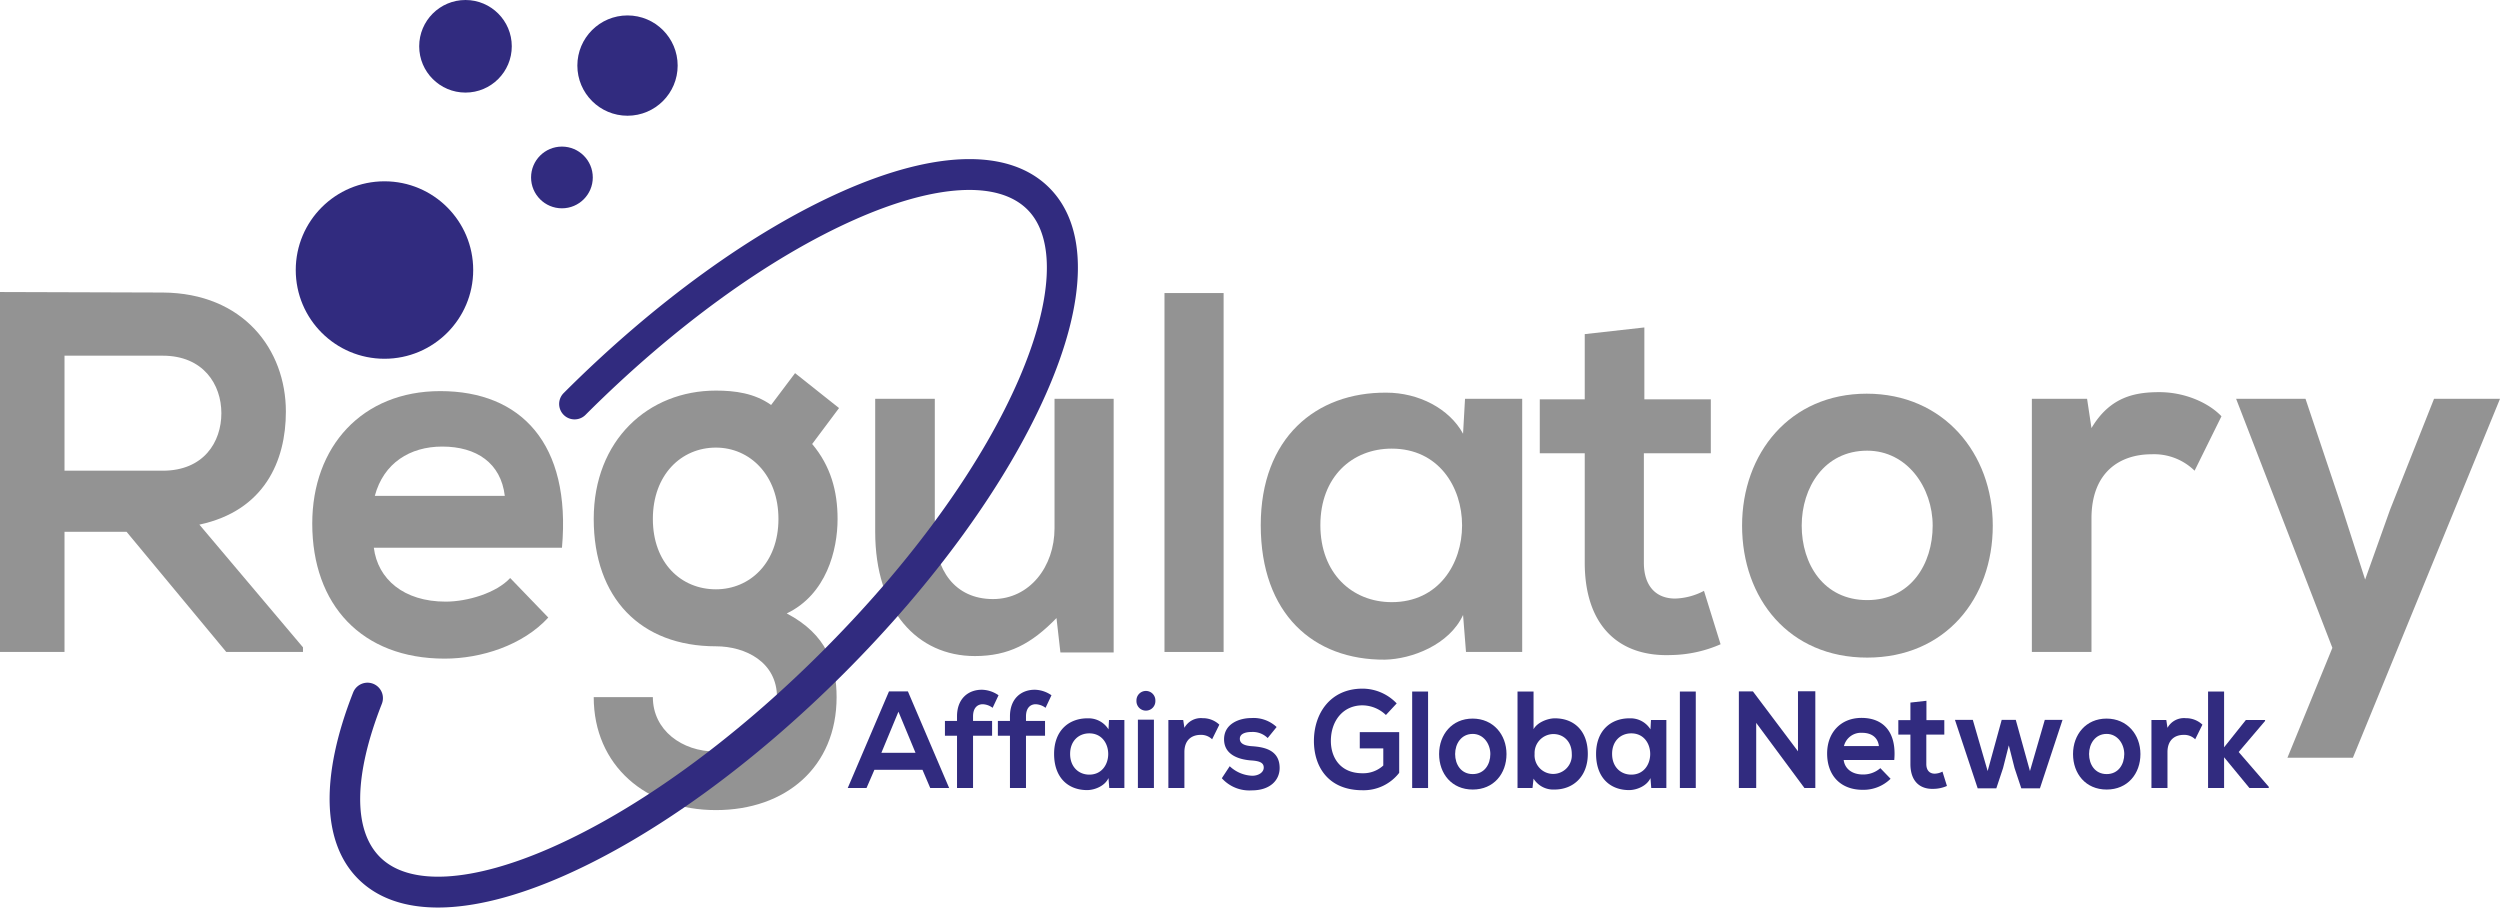 <svg xmlns="http://www.w3.org/2000/svg" viewBox="0 0 648.065 235.254"><defs><style>.cls-1{fill:#939393;}.cls-2{fill:#312b7f;}</style></defs><title>regulatory 2.0_1</title><g id="Layer_2" data-name="Layer 2"><g id="Layer_1-2" data-name="Layer 1"><path class="cls-1" d="M78.54,169.004H58.652L32.81,137.857H16.722v31.146H0V75.699c14.061,0,28.123.133,42.184.133,20.902.133,31.923,14.774,31.923,30.879,0,12.778-5.574,25.689-22.422,29.283l26.856,31.812ZM16.722,92.203v29.814H42.184c10.641,0,15.201-7.453,15.201-14.906S52.698,92.203,42.184,92.203Z"/><path class="cls-1" d="M96.906,141.983c1.013,8.12,7.728,13.976,18.622,13.976,5.701,0,13.175-2.262,16.722-6.122l9.881,10.249c-6.587,7.188-17.355,10.649-26.856,10.649-21.535,0-34.33-13.977-34.33-35.006,0-19.966,12.921-34.342,33.19-34.342,20.902,0,33.95,13.577,31.543,40.597Zm33.95-13.443c-1.013-8.518-7.347-12.777-16.215-12.777-8.361,0-15.201,4.259-17.481,12.777Z"/><path class="cls-1" d="M206.101,96.728l11.401,9.051-6.967,9.318c4.814,5.723,6.587,12.244,6.587,19.432,0,8.119-2.914,19.566-13.175,24.491,10.388,5.458,12.921,13.311,12.921,21.696,0,18.102-13.175,29.282-31.29,29.282s-31.669-11.58-31.669-29.282h15.328c0,8.518,7.474,14.108,16.341,14.108s15.835-5.058,15.835-14.108-8.107-13.178-15.835-13.178c-19.508,0-31.669-12.512-31.669-33.01s14.188-33.275,31.669-33.275c4.94,0,10.007.666,14.315,3.727Zm-36.863,37.801c0,11.447,7.347,18.236,16.341,18.236,8.868,0,16.215-6.922,16.215-18.236,0-11.312-7.347-18.5-16.215-18.5C176.584,116.029,169.237,123.083,169.237,134.529Z"/><path class="cls-1" d="M242.327,103.384v34.341c0,9.982,5.194,17.569,15.075,17.569,9.501,0,15.961-8.386,15.961-18.368v-33.542h15.328v65.753H274.884l-1.014-8.918c-6.46,6.655-12.415,9.85-21.155,9.85-14.948,0-25.842-11.846-25.842-32.211V103.384Z"/><path class="cls-1" d="M317.192,75.965v93.039H301.864V75.965Z"/><path class="cls-1" d="M379.771,103.384h14.821v65.62H380.024l-.76-9.584c-3.547,7.721-13.301,11.447-20.269,11.58-18.495.133-32.176-11.846-32.176-34.873,0-22.627,14.315-34.473,32.556-34.34,8.361,0,16.342,4.126,19.889,10.648ZM342.274,136.127c0,12.512,8.234,19.965,18.495,19.965,24.322,0,24.322-39.797,0-39.797C350.508,116.295,342.274,123.615,342.274,136.127Z"/><path class="cls-1" d="M426.26,84.883v18.635h17.228v13.975h-17.355v28.352c0,6.256,3.294,9.316,8.107,9.316a16.976,16.976,0,0,0,7.474-1.996l4.307,13.843a33.112,33.112,0,0,1-12.794,2.796c-13.555.531-22.422-7.588-22.422-23.959V117.492H399.151V103.518h11.654V86.613Z"/><path class="cls-1" d="M516.579,136.26c0,18.9-12.288,34.208-32.557,34.208s-32.43-15.308-32.43-34.208c0-18.768,12.415-34.207,32.304-34.207S516.579,117.492,516.579,136.26Zm-49.531,0c0,9.982,5.7,19.301,16.975,19.301s16.976-9.318,16.976-19.301c0-9.85-6.588-19.433-16.976-19.433C472.875,116.827,467.048,126.41,467.048,136.26Z"/><path class="cls-1" d="M541.025,103.384l1.14,7.587c4.814-8.119,11.274-9.316,17.608-9.316,6.461,0,12.668,2.661,16.089,6.255l-6.968,14.108a15.017,15.017,0,0,0-11.147-4.259c-8.107,0-15.582,4.526-15.582,16.638v34.607H526.711v-65.62Z"/><path class="cls-1" d="M648.065,103.384l-38.13,93.038H592.96l11.654-28.483-24.955-64.555h17.988l9.501,28.351,5.954,18.502,6.46-18.102,11.401-28.751Z"/><path class="cls-2" d="M113.532,235.254c-8.711.001-15.741-2.472-20.694-7.426-9.392-9.392-9.852-26.553-1.294-48.32a4,4,0,0,1,7.445,2.928c-7.321,18.622-7.497,32.733-.494,39.736,7.585,7.586,23.86,6.657,44.648-2.55,22.272-9.862,47.113-27.868,69.944-50.7,50.2-50.2,68.062-99.781,53.25-114.594-7.585-7.586-23.859-6.657-44.648,2.55-22.273,9.862-47.113,27.868-69.944,50.7a4,4,0,0,1-5.657-5.656c23.512-23.512,49.21-42.107,72.362-52.359,24.33-10.773,43.344-11.093,53.545-.891,10.199,10.199,9.882,29.215-.892,53.544-10.252,23.152-28.847,48.851-52.358,72.362s-49.21,42.107-72.362,52.359C133.868,232.478,122.758,235.254,113.532,235.254Z"/><path class="cls-2" d="M239.132,199.553H226.667l-2.043,4.723h-4.87l10.694-25.047h4.904l10.694,25.047h-4.904Zm-6.233-15.064-4.427,10.663h8.855Z"/><path class="cls-2" d="M248.084,204.275V190.715h-3.133v-3.829h3.133v-1.181c0-4.723,3.031-6.906,6.403-6.906a7.833,7.833,0,0,1,4.359,1.432l-1.533,3.256a4.491,4.491,0,0,0-2.554-.93c-1.431,0-2.521,1.002-2.521,3.148v1.181h4.938v3.829h-4.938v13.561Z"/><path class="cls-2" d="M261.807,204.275V190.715h-3.133v-3.829h3.133v-1.181c0-4.723,3.031-6.906,6.403-6.906a7.833,7.833,0,0,1,4.359,1.432l-1.533,3.256a4.49,4.49,0,0,0-2.554-.93c-1.431,0-2.52,1.002-2.52,3.148v1.181H270.9v3.829h-4.939v13.561Z"/><path class="cls-2" d="M287.484,186.635h3.985v17.641h-3.917l-.204-2.576c-.954,2.076-3.576,3.078-5.449,3.113-4.972.036-8.65-3.185-8.65-9.375,0-6.082,3.849-9.268,8.753-9.231a6.083,6.083,0,0,1,5.347,2.862Zm-10.081,8.803c0,3.363,2.214,5.367,4.973,5.367,6.539,0,6.539-10.698,0-10.698C279.617,190.106,277.403,192.074,277.403,195.438Z"/><path class="cls-2" d="M299.502,181.662a2.454,2.454,0,1,1-4.904,0A2.454,2.454,0,1,1,299.502,181.662Zm-4.53,4.902v17.711h4.155V186.565Z"/><path class="cls-2" d="M306.721,186.635l.306,2.04a4.876,4.876,0,0,1,4.734-2.505,6.2,6.2,0,0,1,4.325,1.682l-1.873,3.793a4.04,4.04,0,0,0-2.997-1.145c-2.18,0-4.189,1.217-4.189,4.473v9.303h-4.155V186.635Z"/><path class="cls-2" d="M328.617,191.322a5.507,5.507,0,0,0-4.155-1.574c-1.975,0-3.065.645-3.065,1.754,0,1.145.987,1.789,3.133,1.932,3.167.215,7.186.967,7.186,5.654,0,3.113-2.418,5.797-7.22,5.797a9.566,9.566,0,0,1-7.765-3.149l2.043-3.112a8.989,8.989,0,0,0,5.79,2.469c1.567.035,3.031-.823,3.031-2.111,0-1.217-.954-1.718-3.338-1.861-3.167-.25-6.947-1.467-6.947-5.475,0-4.078,4.019-5.51,7.084-5.51a8.749,8.749,0,0,1,6.539,2.326Z"/><path class="cls-2" d="M359.265,185.348a8.896,8.896,0,0,0-6.062-2.505c-5.108,0-8.207,4.079-8.207,9.231,0,4.115,2.282,8.373,8.207,8.373a7.691,7.691,0,0,0,5.381-2.004v-4.438h-6.097v-4.222h10.218V200.34a11.652,11.652,0,0,1-9.502,4.509c-8.957,0-12.601-6.19-12.601-12.774,0-7.049,4.189-13.562,12.601-13.562a12.284,12.284,0,0,1,8.855,3.829Z"/><path class="cls-2" d="M370.193,179.264v25.012h-4.121V179.264Z"/><path class="cls-2" d="M390.523,195.474c0,5.081-3.303,9.196-8.752,9.196s-8.719-4.115-8.719-9.196c0-5.046,3.337-9.196,8.685-9.196S390.523,190.428,390.523,195.474Zm-13.316,0c0,2.684,1.533,5.189,4.564,5.189s4.564-2.505,4.564-5.189c0-2.647-1.771-5.224-4.564-5.224C378.774,190.25,377.207,192.826,377.207,195.474Z"/><path class="cls-2" d="M397.536,179.264v9.77c.987-1.825,3.746-2.827,5.517-2.827,4.904,0,8.548,3.149,8.548,9.231,0,5.797-3.712,9.232-8.65,9.232a6.018,6.018,0,0,1-5.415-2.827l-.272,2.433h-3.883V179.264Zm.273,16.174a4.832,4.832,0,1,0,9.638,0c0-3.185-2.112-5.152-4.768-5.152A4.916,4.916,0,0,0,397.809,195.438Z"/><path class="cls-2" d="M427.98,186.635h3.985v17.641h-3.917l-.205-2.576c-.954,2.076-3.576,3.078-5.449,3.113-4.972.036-8.65-3.185-8.65-9.375,0-6.082,3.848-9.268,8.752-9.231a6.083,6.083,0,0,1,5.347,2.862Zm-10.081,8.803c0,3.363,2.214,5.367,4.973,5.367,6.539,0,6.539-10.698,0-10.698C420.112,190.106,417.898,192.074,417.898,195.438Z"/><path class="cls-2" d="M439.589,179.264v25.012h-4.121V179.264Z"/><path class="cls-2" d="M466.083,179.193h4.496v25.082h-2.793v.036l-12.533-16.925v16.889h-4.495V179.228h3.644l11.682,15.529Z"/><path class="cls-2" d="M477.931,197.012c.272,2.184,2.077,3.758,5.007,3.758a6.722,6.722,0,0,0,4.495-1.647l2.656,2.756a10.036,10.036,0,0,1-7.22,2.862c-5.79,0-9.23-3.757-9.23-9.411,0-5.367,3.474-9.232,8.923-9.232,5.619,0,9.127,3.649,8.48,10.913Zm9.128-3.613c-.273-2.29-1.976-3.436-4.359-3.436a4.543,4.543,0,0,0-4.7,3.436Z"/><path class="cls-2" d="M499.383,181.662v5.01h4.633v3.756H499.35V198.05c0,1.682.885,2.505,2.18,2.505a4.561,4.561,0,0,0,2.009-.537l1.158,3.722a8.888,8.888,0,0,1-3.44.751c-3.644.144-6.028-2.039-6.028-6.44v-7.622h-3.134v-3.756h3.134V182.127Z"/><path class="cls-2" d="M522.539,186.6l3.679,13.275L530.066,186.6h4.598l-5.858,17.748H523.97l-1.737-5.225-1.498-5.904-1.498,5.904-1.737,5.225h-4.836L506.771,186.6h4.632l3.849,13.275L518.895,186.6Z"/><path class="cls-2" d="M554.855,195.474c0,5.081-3.304,9.196-8.753,9.196s-8.719-4.115-8.719-9.196c0-5.046,3.338-9.196,8.685-9.196S554.855,190.428,554.855,195.474Zm-13.316,0c0,2.684,1.532,5.189,4.564,5.189s4.563-2.505,4.563-5.189c0-2.647-1.77-5.224-4.563-5.224C543.105,190.25,541.538,192.826,541.538,195.474Z"/><path class="cls-2" d="M561.56,186.635l.307,2.04A4.875,4.875,0,0,1,566.6,186.17a6.202,6.202,0,0,1,4.326,1.682l-1.874,3.793a4.038,4.038,0,0,0-2.997-1.145c-2.18,0-4.189,1.217-4.189,4.473v9.303h-4.155V186.635Z"/><path class="cls-2" d="M576.542,179.264v14.457l5.653-7.086h4.973v.251l-6.846,8.052,7.8,9.016v.322h-5.007l-6.573-7.979v7.979h-4.155V179.264Z"/><circle class="cls-2" cx="99.666" cy="70" r="23"/><circle class="cls-2" cx="145.666" cy="46" r="8"/><circle class="cls-2" cx="120.666" cy="12" r="12"/><circle class="cls-2" cx="162.666" cy="17" r="13"/></g></g></svg>